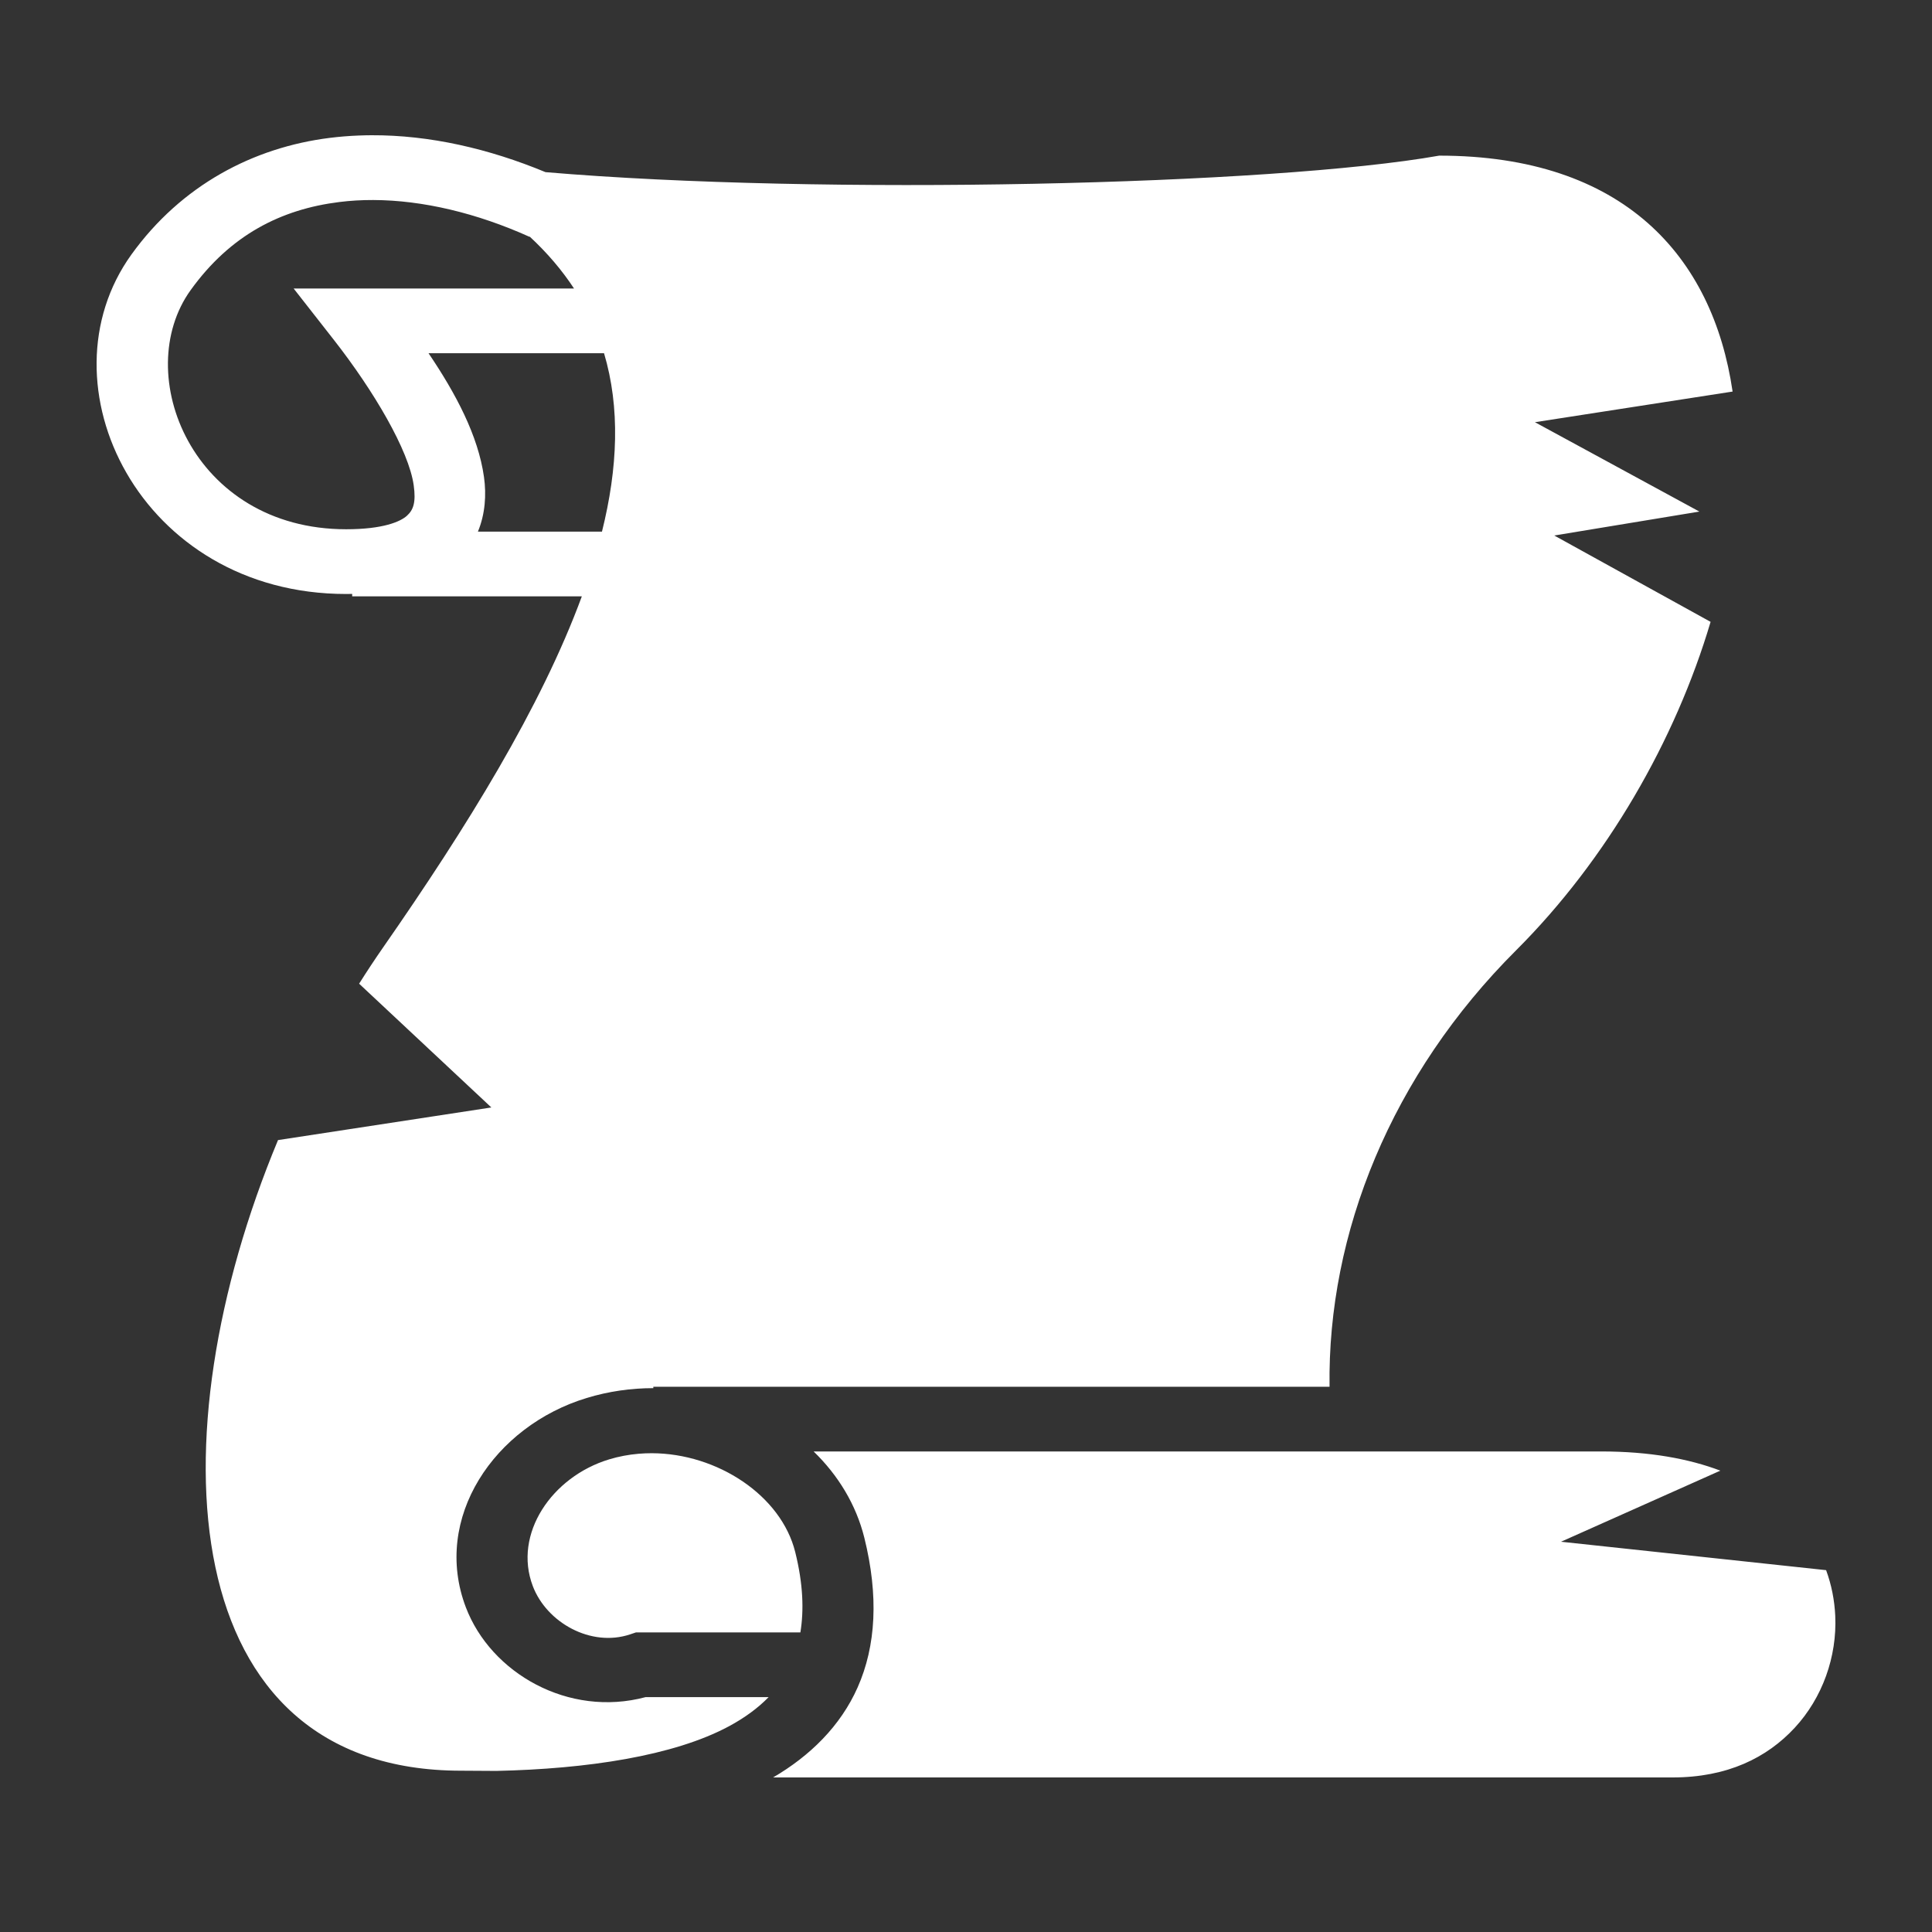 <svg width="100" height="100" viewBox="0 0 100 100" fill="none" xmlns="http://www.w3.org/2000/svg">
<rect x="0" y="0" width="100" height="100" fill="#333333" stroke="none"/>
<path d="M19.224 7C19.004 7.001 18.785 7.006 18.567 7.015C18.067 7.034 17.569 7.074 17.074 7.136C13.116 7.628 9.388 9.586 6.804 13.172C1.973 19.877 7.235 30.745 17.918 30.745C18.024 30.745 18.126 30.743 18.229 30.741V30.867H30.116C28.005 36.602 24.17 42.806 19.822 49.05C19.398 49.66 18.987 50.283 18.588 50.916L25.433 57.322L14.39 59.011C7.967 74.422 9.008 91.651 23.866 91.651L25.693 91.662C30.37 91.56 34.866 90.892 37.73 89.352C38.549 88.911 39.227 88.413 39.784 87.843H33.416C29.426 88.909 25.408 86.599 24.113 83.196C22.355 78.576 25.589 73.809 30.368 72.359C31.507 72.013 32.669 71.85 33.816 71.85V71.778H68.817C68.705 63.818 72.026 55.621 78.471 49.19C83.173 44.497 86.72 38.322 88.54 32.187L80.448 27.718L87.96 26.479L79.448 21.853H79.447L79.447 21.853L79.448 21.853L89.679 20.267C88.652 13.251 84.018 8.056 74.493 8.056C65.88 9.585 42.517 10.128 28.234 8.91C25.312 7.697 22.239 6.987 19.224 7ZM19.315 10.353C21.893 10.361 24.694 11.035 27.411 12.259L27.417 12.246C28.333 13.095 29.094 13.992 29.71 14.932H15.198L17.273 17.582C19.355 20.241 21.16 23.317 21.413 25.116C21.539 26.015 21.391 26.4 21.057 26.7C20.722 26.999 19.834 27.394 17.918 27.394C9.952 27.394 6.754 19.336 9.869 15.014C11.924 12.162 14.543 10.832 17.569 10.456C18.137 10.385 18.72 10.351 19.315 10.353ZM22.181 18.283H31.265C32.104 21.103 31.983 24.211 31.158 27.517H24.737C25.11 26.616 25.182 25.621 25.051 24.69C24.751 22.554 23.597 20.375 22.181 18.283ZM42.114 75.128C43.378 76.354 44.31 77.872 44.738 79.594C45.483 82.594 45.345 85.189 44.391 87.339C43.503 89.342 41.923 90.887 40.016 92H86.571C89.406 92 91.455 90.982 92.891 89.433C94.326 87.884 95.089 85.756 94.992 83.633C94.955 82.832 94.8 82.036 94.519 81.271L80.798 79.8L89.045 76.12C87.412 75.503 85.386 75.127 82.886 75.127L42.114 75.128ZM33.739 75.218C33.513 75.218 33.286 75.227 33.06 75.246C32.544 75.289 32.029 75.385 31.525 75.538C28.559 76.438 26.552 79.399 27.578 82.096C28.299 83.991 30.59 85.271 32.613 84.595L32.918 84.493H41.428C41.613 83.353 41.575 82.004 41.161 80.335C40.433 77.403 37.129 75.229 33.739 75.218Z" fill="white"/>
</svg>
